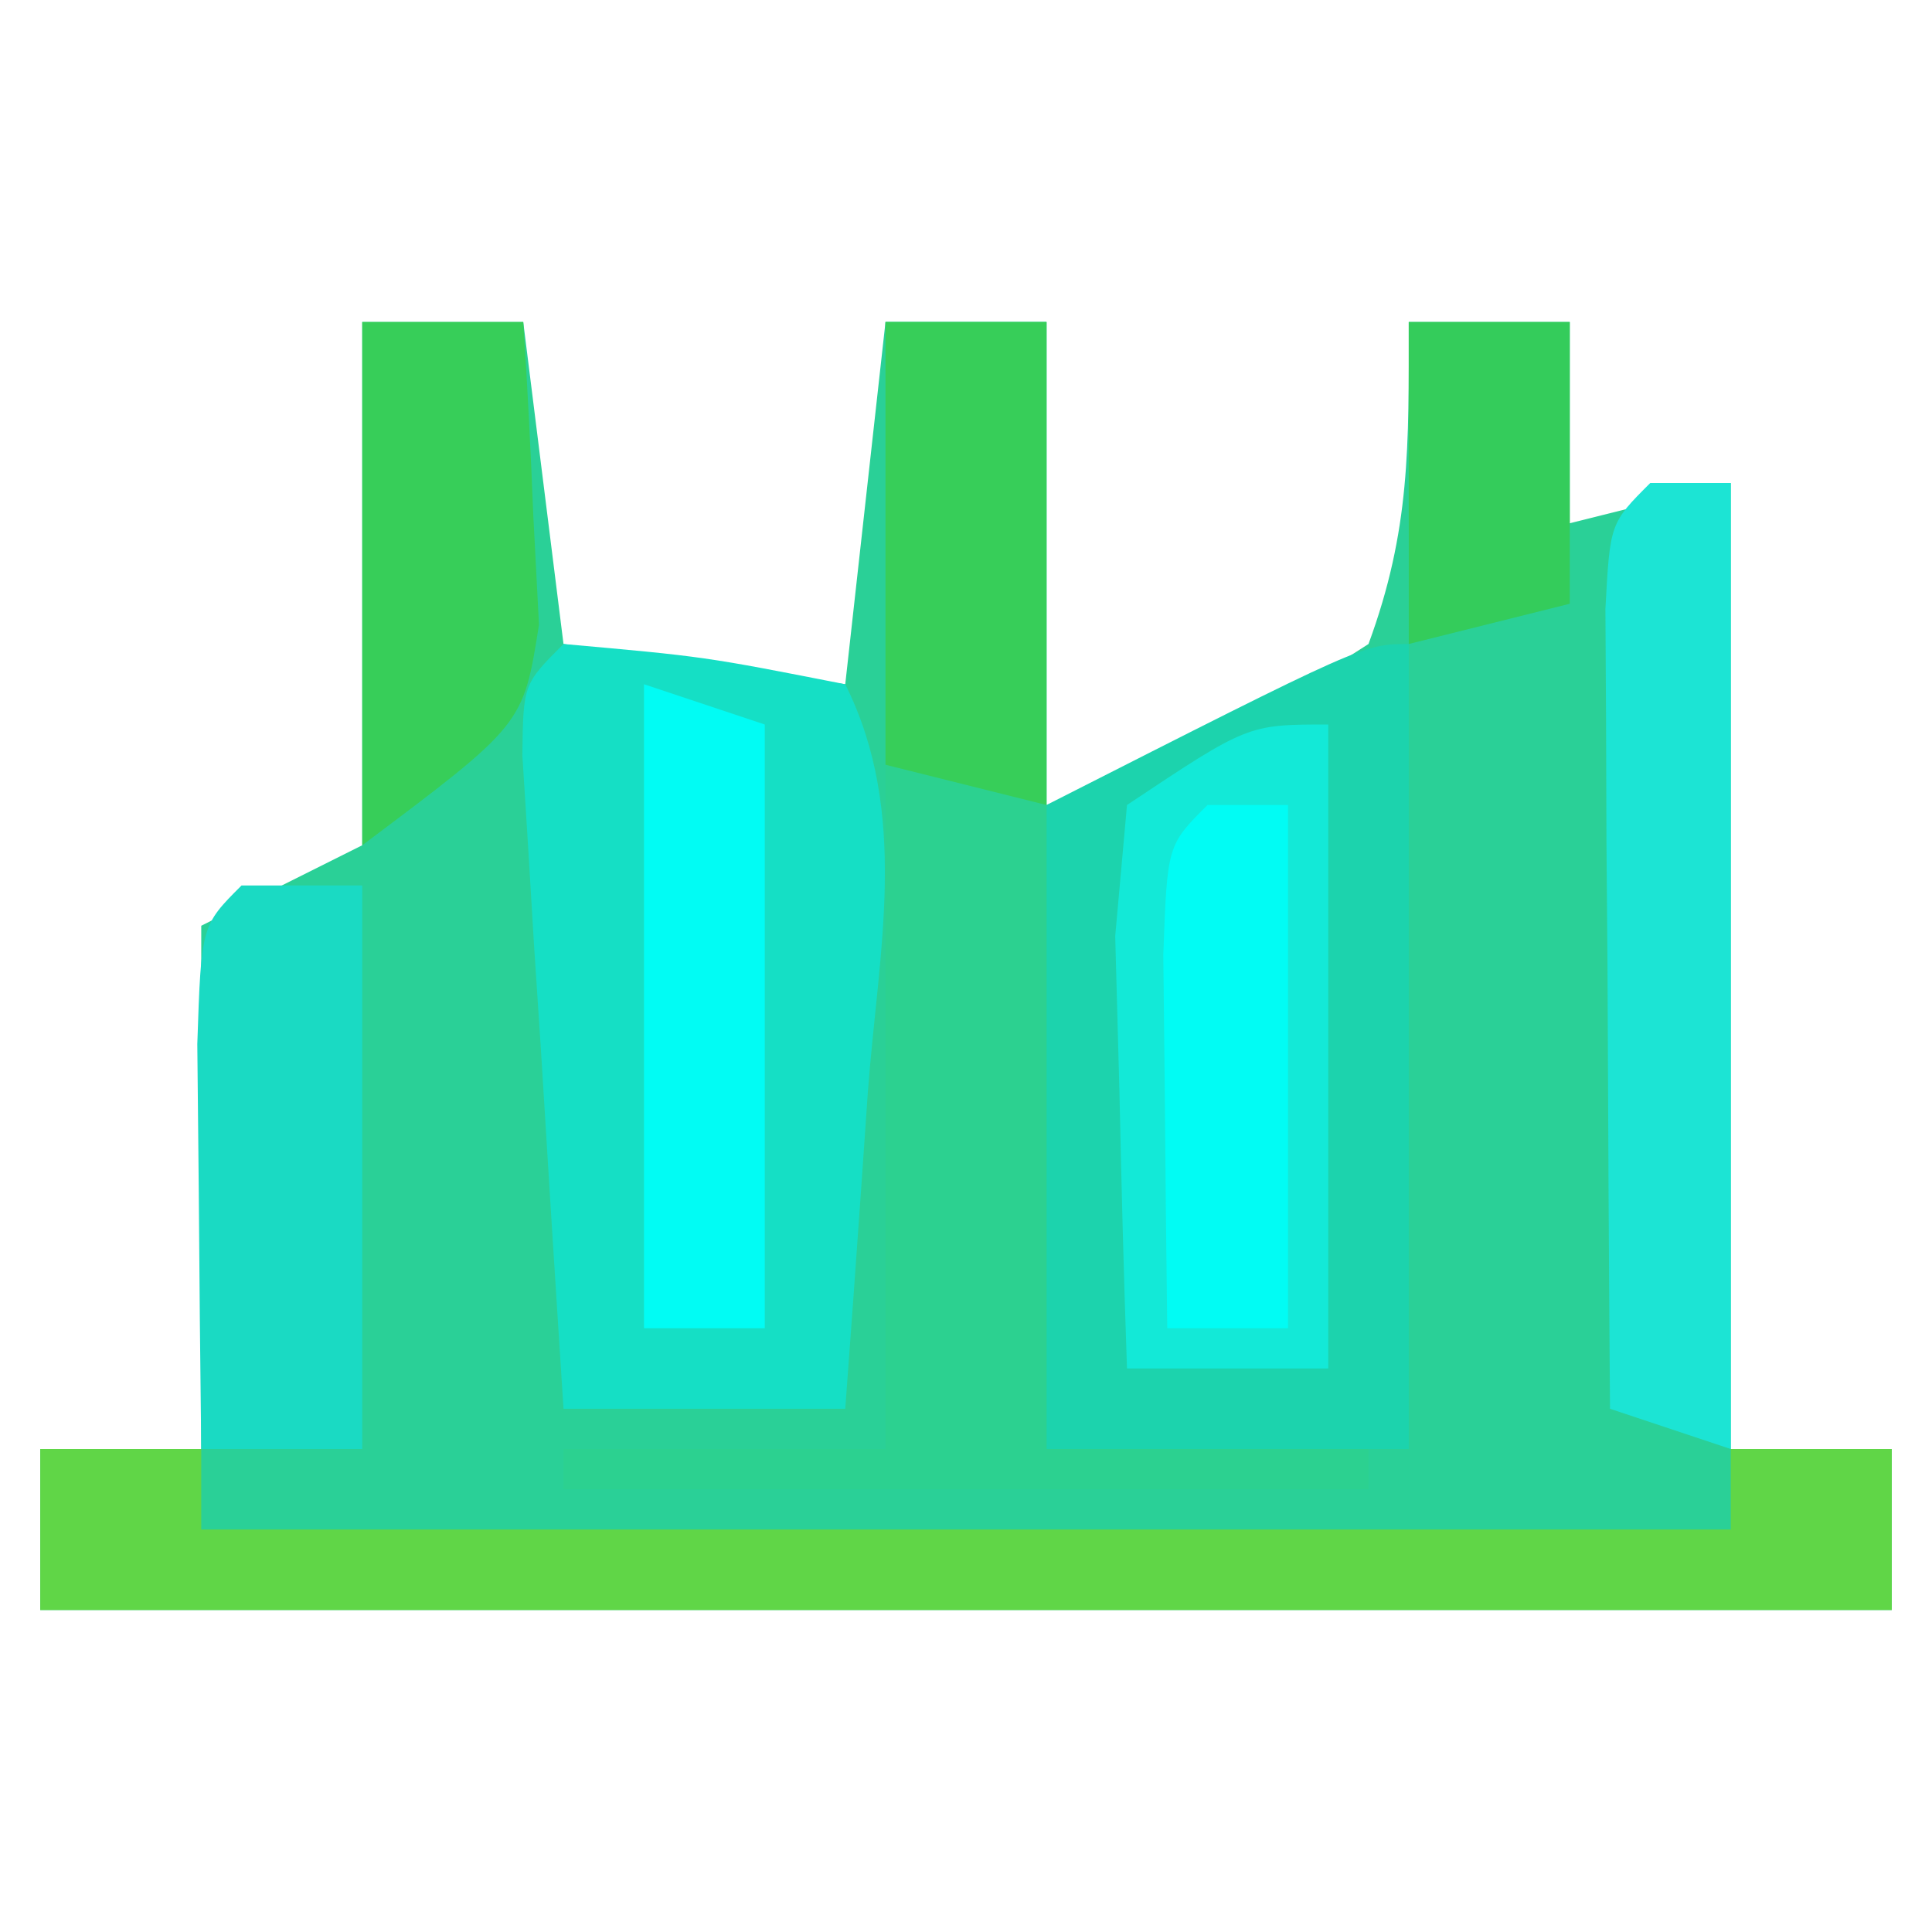 <?xml version="1.0" encoding="UTF-8"?>
<svg version="1.1" xmlns="http://www.w3.org/2000/svg" width="48" height="48">
<path d="M0 0 C1.32 0 2.64 0 4 0 C4.33 2.64 4.66 5.28 5 8 C7.31 8.33 9.62 8.66 12 9 C12.33 6.03 12.66 3.06 13 0 C14.32 0 15.64 0 17 0 C17 3.96 17 7.92 17 12 C21.254 10.403 21.254 10.403 25 8 C26.045 5.162 26 3.082 26 0 C27.32 0 28.64 0 30 0 C30 1.65 30 3.3 30 5 C31.32 4.67 32.64 4.34 34 4 C34 11.92 34 19.84 34 28 C35.32 28 36.64 28 38 28 C38 29.32 38 30.64 38 32 C22.82 32 7.64 32 -8 32 C-8 30.68 -8 29.36 -8 28 C-6.68 28 -5.36 28 -4 28 C-4 23.71 -4 19.42 -4 15 C-2.68 14.34 -1.36 13.68 0 13 C0 8.71 0 4.42 0 0 Z " fill="#2AD097" transform="translate(9,8)"/>
<path d="M0 0 C0 6.6 0 13.2 0 20 C-2.97 20 -5.94 20 -9 20 C-9 14.72 -9 9.44 -9 4 C-1.125 0 -1.125 0 0 0 Z " fill="#1CD3AD" transform="translate(35,16)"/>
<path d="M0 0 C3.5 0.312 3.5 0.312 7 1 C8.607 4.213 7.825 7.63 7.562 11.125 C7.51 11.879 7.458 12.633 7.404 13.41 C7.275 15.274 7.138 17.137 7 19 C4.69 19 2.38 19 0 19 C-0.194 16.021 -0.38 13.042 -0.562 10.062 C-0.619 9.212 -0.675 8.362 -0.732 7.486 C-0.805 6.273 -0.805 6.273 -0.879 5.035 C-0.926 4.286 -0.973 3.537 -1.022 2.766 C-1 1 -1 1 0 0 Z " fill="#15DFC5" transform="translate(14,16)"/>
<path d="M0 0 C1.32 0 2.64 0 4 0 C4 9.24 4 18.48 4 28 C6.64 28 9.28 28 12 28 C12 28.33 12 28.66 12 29 C5.4 29 -1.2 29 -8 29 C-8 28.67 -8 28.34 -8 28 C-5.36 28 -2.72 28 0 28 C0 18.76 0 9.52 0 0 Z " fill="#2CD190" transform="translate(22,8)"/>
<path d="M0 0 C1.32 0 2.64 0 4 0 C4 0.66 4 1.32 4 2 C16.54 2 29.08 2 42 2 C42 1.34 42 0.68 42 0 C43.32 0 44.64 0 46 0 C46 1.32 46 2.64 46 4 C30.82 4 15.64 4 0 4 C0 2.68 0 1.36 0 0 Z " fill="#60D647" transform="translate(1,36)"/>
<path d="M0 0 C0 5.28 0 10.56 0 16 C-1.65 16 -3.3 16 -5 16 C-5.081 13.709 -5.139 11.417 -5.188 9.125 C-5.222 7.849 -5.257 6.573 -5.293 5.258 C-5.196 4.183 -5.1 3.108 -5 2 C-2 0 -2 0 0 0 Z " fill="#13E9D7" transform="translate(33,18)"/>
<path d="M0 0 C0.66 0 1.32 0 2 0 C2 7.92 2 15.84 2 24 C1.01 23.67 0.02 23.34 -1 23 C-1.029 19.354 -1.047 15.708 -1.062 12.062 C-1.071 11.022 -1.079 9.981 -1.088 8.908 C-1.093 7.424 -1.093 7.424 -1.098 5.91 C-1.103 4.994 -1.108 4.077 -1.114 3.133 C-1 1 -1 1 0 0 Z " fill="#1CE4D4" transform="translate(41,12)"/>
<path d="M0 0 C0.99 0 1.98 0 3 0 C3 4.62 3 9.24 3 14 C1.68 14 0.36 14 -1 14 C-1.027 11.854 -1.046 9.708 -1.062 7.562 C-1.074 6.368 -1.086 5.173 -1.098 3.941 C-1 1 -1 1 0 0 Z " fill="#1ADAC3" transform="translate(6,22)"/>
<path d="M0 0 C0.99 0.33 1.98 0.66 3 1 C3 5.95 3 10.9 3 16 C2.01 16 1.02 16 0 16 C0 10.72 0 5.44 0 0 Z " fill="#01FCF4" transform="translate(16,17)"/>
<path d="M0 0 C1.32 0 2.64 0 4 0 C4.108 1.603 4.186 3.207 4.25 4.812 C4.296 5.706 4.343 6.599 4.391 7.52 C4 10 4 10 0 13 C0 8.71 0 4.42 0 0 Z " fill="#37CE59" transform="translate(9,8)"/>
<path d="M0 0 C1.32 0 2.64 0 4 0 C4 3.96 4 7.92 4 12 C2.68 11.67 1.36 11.34 0 11 C0 7.37 0 3.74 0 0 Z " fill="#37CE59" transform="translate(22,8)"/>
<path d="M0 0 C0.66 0 1.32 0 2 0 C2 4.29 2 8.58 2 13 C1.01 13 0.02 13 -1 13 C-1.027 11.021 -1.046 9.042 -1.062 7.062 C-1.074 5.96 -1.086 4.858 -1.098 3.723 C-1 1 -1 1 0 0 Z " fill="#01FCF4" transform="translate(30,20)"/>
<path d="M0 0 C1.32 0 2.64 0 4 0 C4 2.31 4 4.62 4 7 C2.68 7.33 1.36 7.66 0 8 C0 5.36 0 2.72 0 0 Z " fill="#34CC5B" transform="translate(35,8)"/>
</svg>
